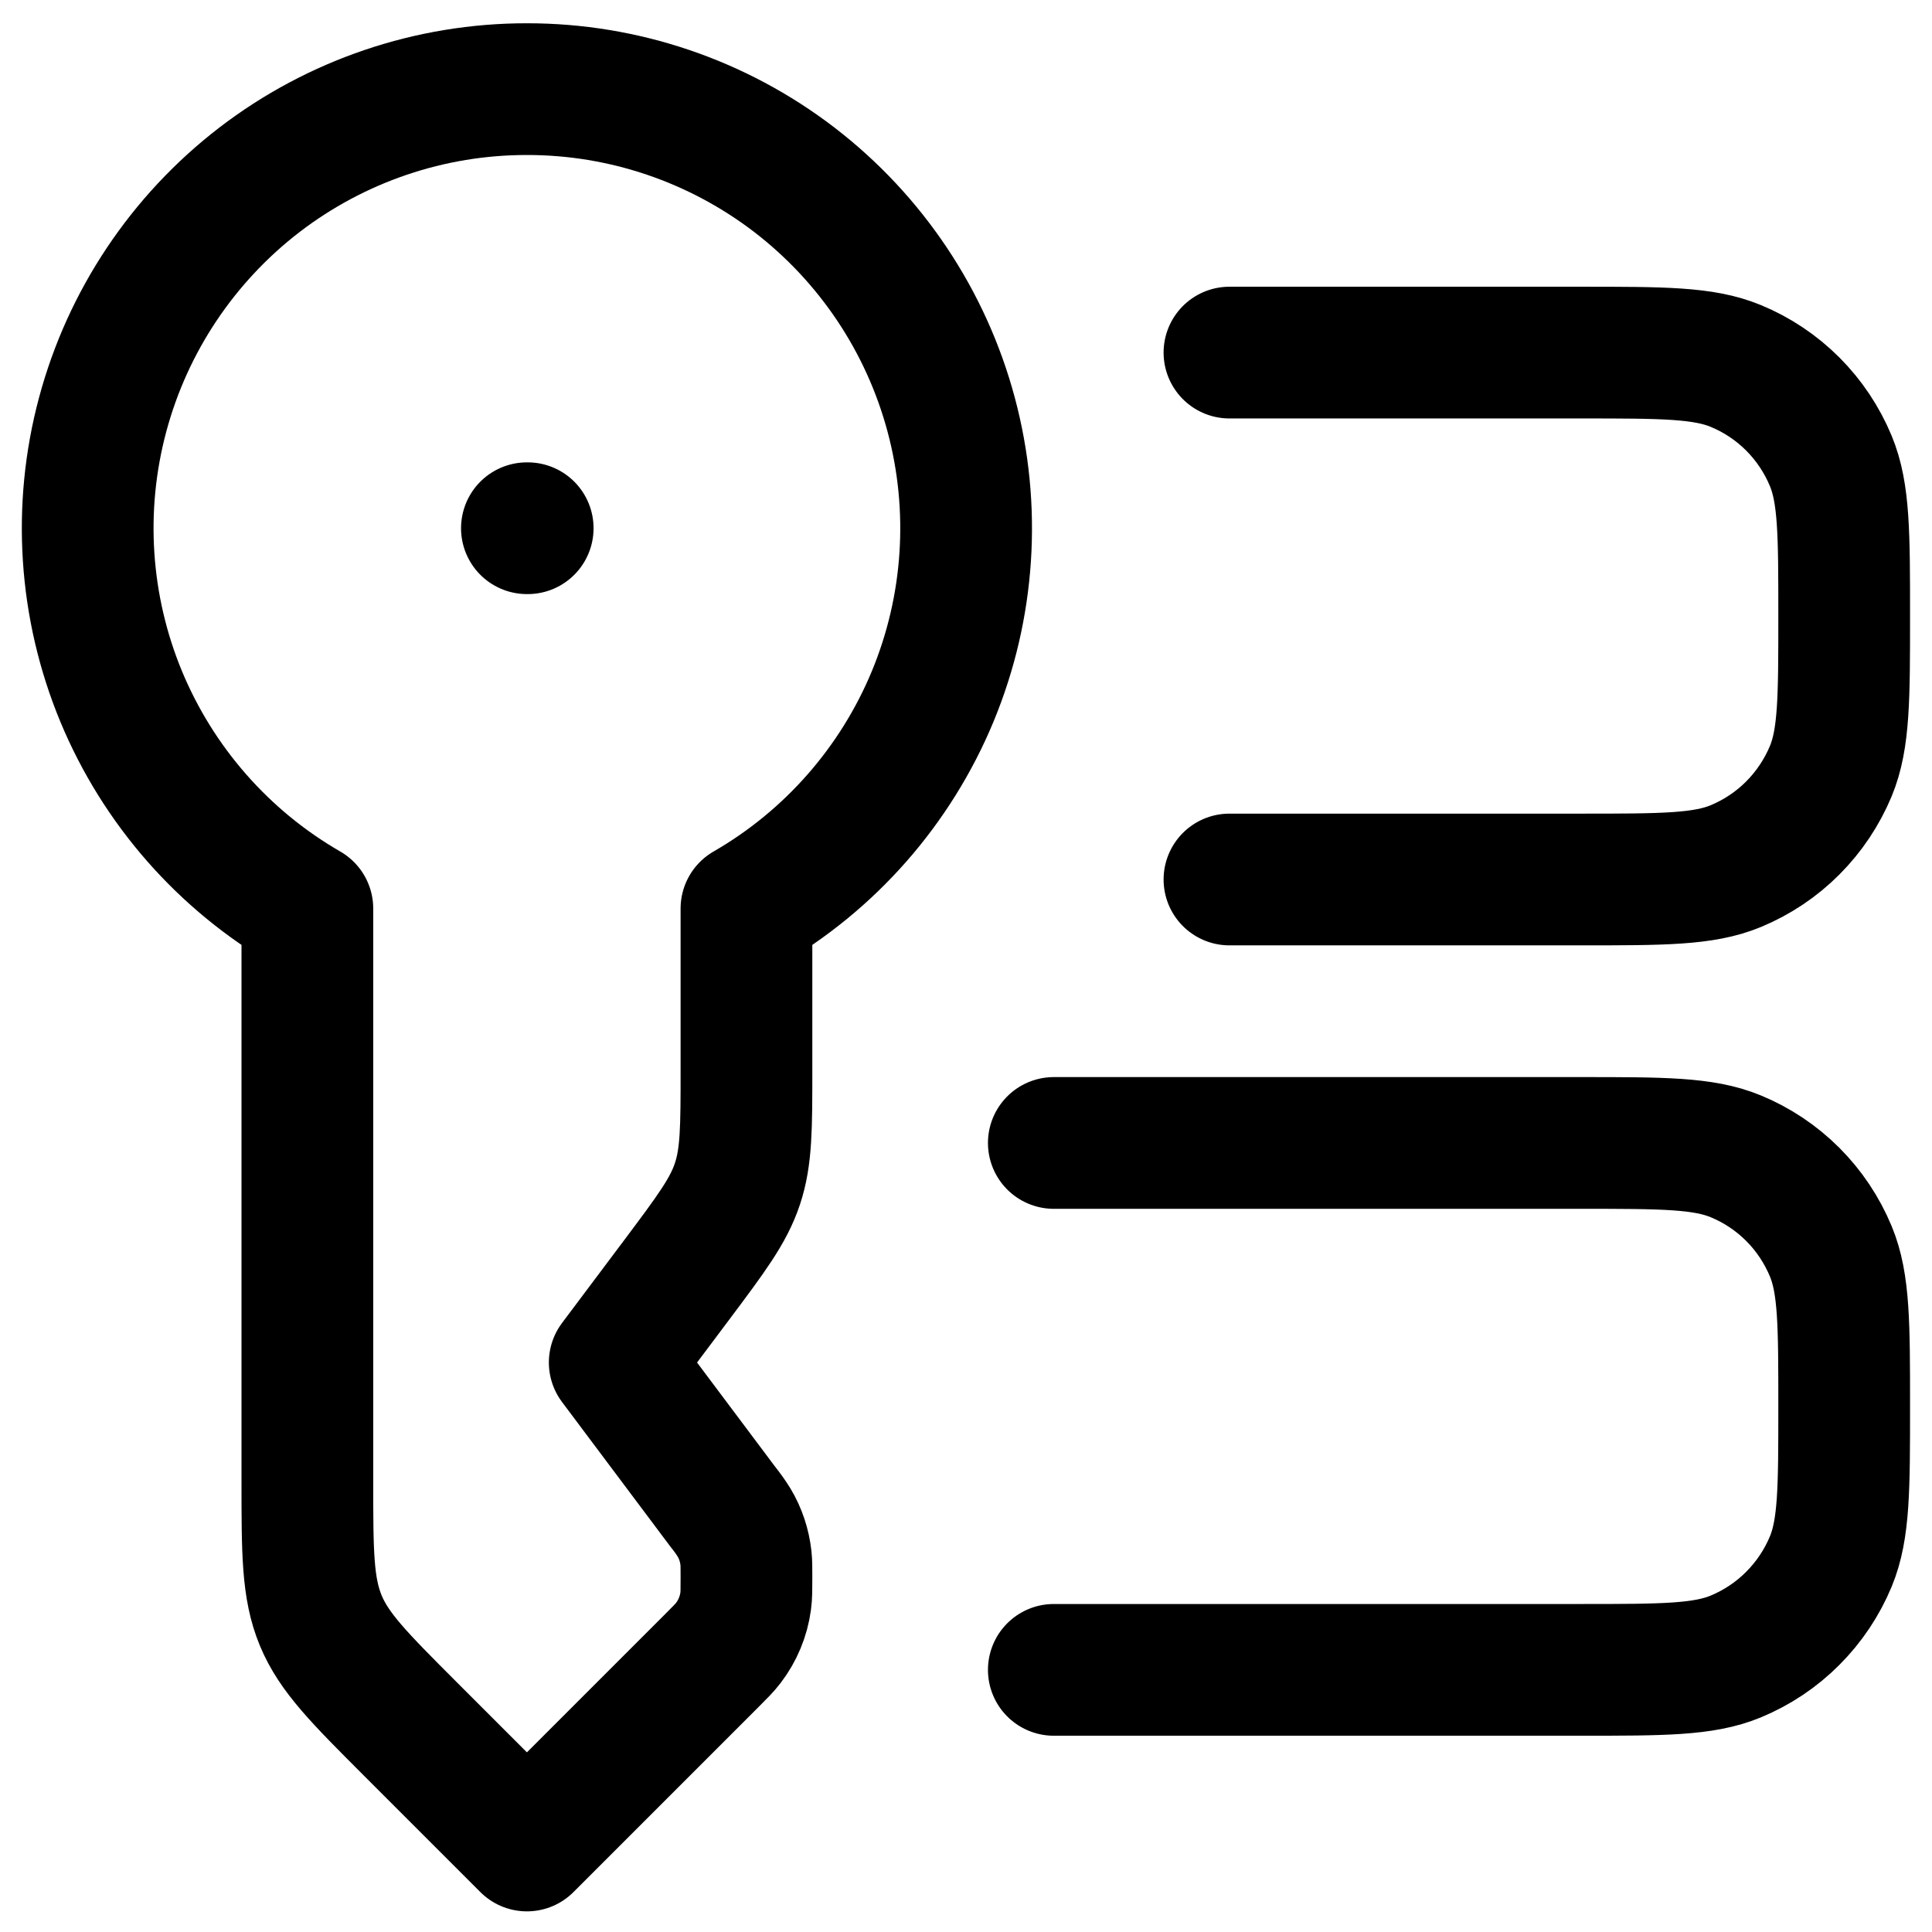 <svg width="22" height="22" viewBox="0 0 22 22" fill="none" xmlns="http://www.w3.org/2000/svg">
<path d="M6 6.015H6.009M12 13.015H18C18.932 13.015 19.398 13.015 19.765 13.167C20.008 13.267 20.229 13.415 20.414 13.6C20.6 13.786 20.747 14.007 20.848 14.25C21 14.617 21 15.083 21 16.015C21 16.947 21 17.413 20.848 17.78C20.747 18.023 20.6 18.243 20.414 18.429C20.229 18.615 20.008 18.762 19.765 18.863C19.398 19.015 18.932 19.015 18 19.015H12M14 4.015H18C18.932 4.015 19.398 4.015 19.765 4.167C20.008 4.267 20.229 4.415 20.414 4.6C20.6 4.786 20.747 5.007 20.848 5.25C21 5.617 21 6.083 21 7.015C21 7.947 21 8.413 20.848 8.78C20.747 9.022 20.6 9.243 20.414 9.429C20.229 9.615 20.008 9.762 19.765 9.863C19.398 10.015 18.932 10.015 18 10.015H14M6 1.015C4.899 1.014 3.829 1.377 2.955 2.047C2.082 2.718 1.454 3.657 1.169 4.721C0.884 5.784 0.958 6.912 1.379 7.929C1.801 8.946 2.546 9.796 3.5 10.346V16.858C3.5 17.676 3.5 18.084 3.652 18.452C3.804 18.819 4.094 19.108 4.672 19.687L6 21.015L8.108 18.907C8.205 18.81 8.254 18.761 8.294 18.708C8.4 18.569 8.468 18.405 8.491 18.233C8.5 18.167 8.5 18.098 8.5 17.961C8.5 17.85 8.5 17.794 8.494 17.74C8.478 17.598 8.433 17.461 8.36 17.339C8.321 17.276 8.278 17.216 8.232 17.159L7 15.515L7.7 14.582C8.096 14.053 8.295 13.789 8.397 13.481C8.5 13.173 8.5 12.843 8.5 12.181V10.346C9.454 9.796 10.199 8.946 10.621 7.929C11.042 6.912 11.116 5.784 10.831 4.721C10.546 3.657 9.918 2.718 9.045 2.047C8.171 1.377 7.101 1.014 6 1.015Z" stroke="black" stroke-width="1.5" stroke-linecap="round" stroke-linejoin="round"/>
</svg>
